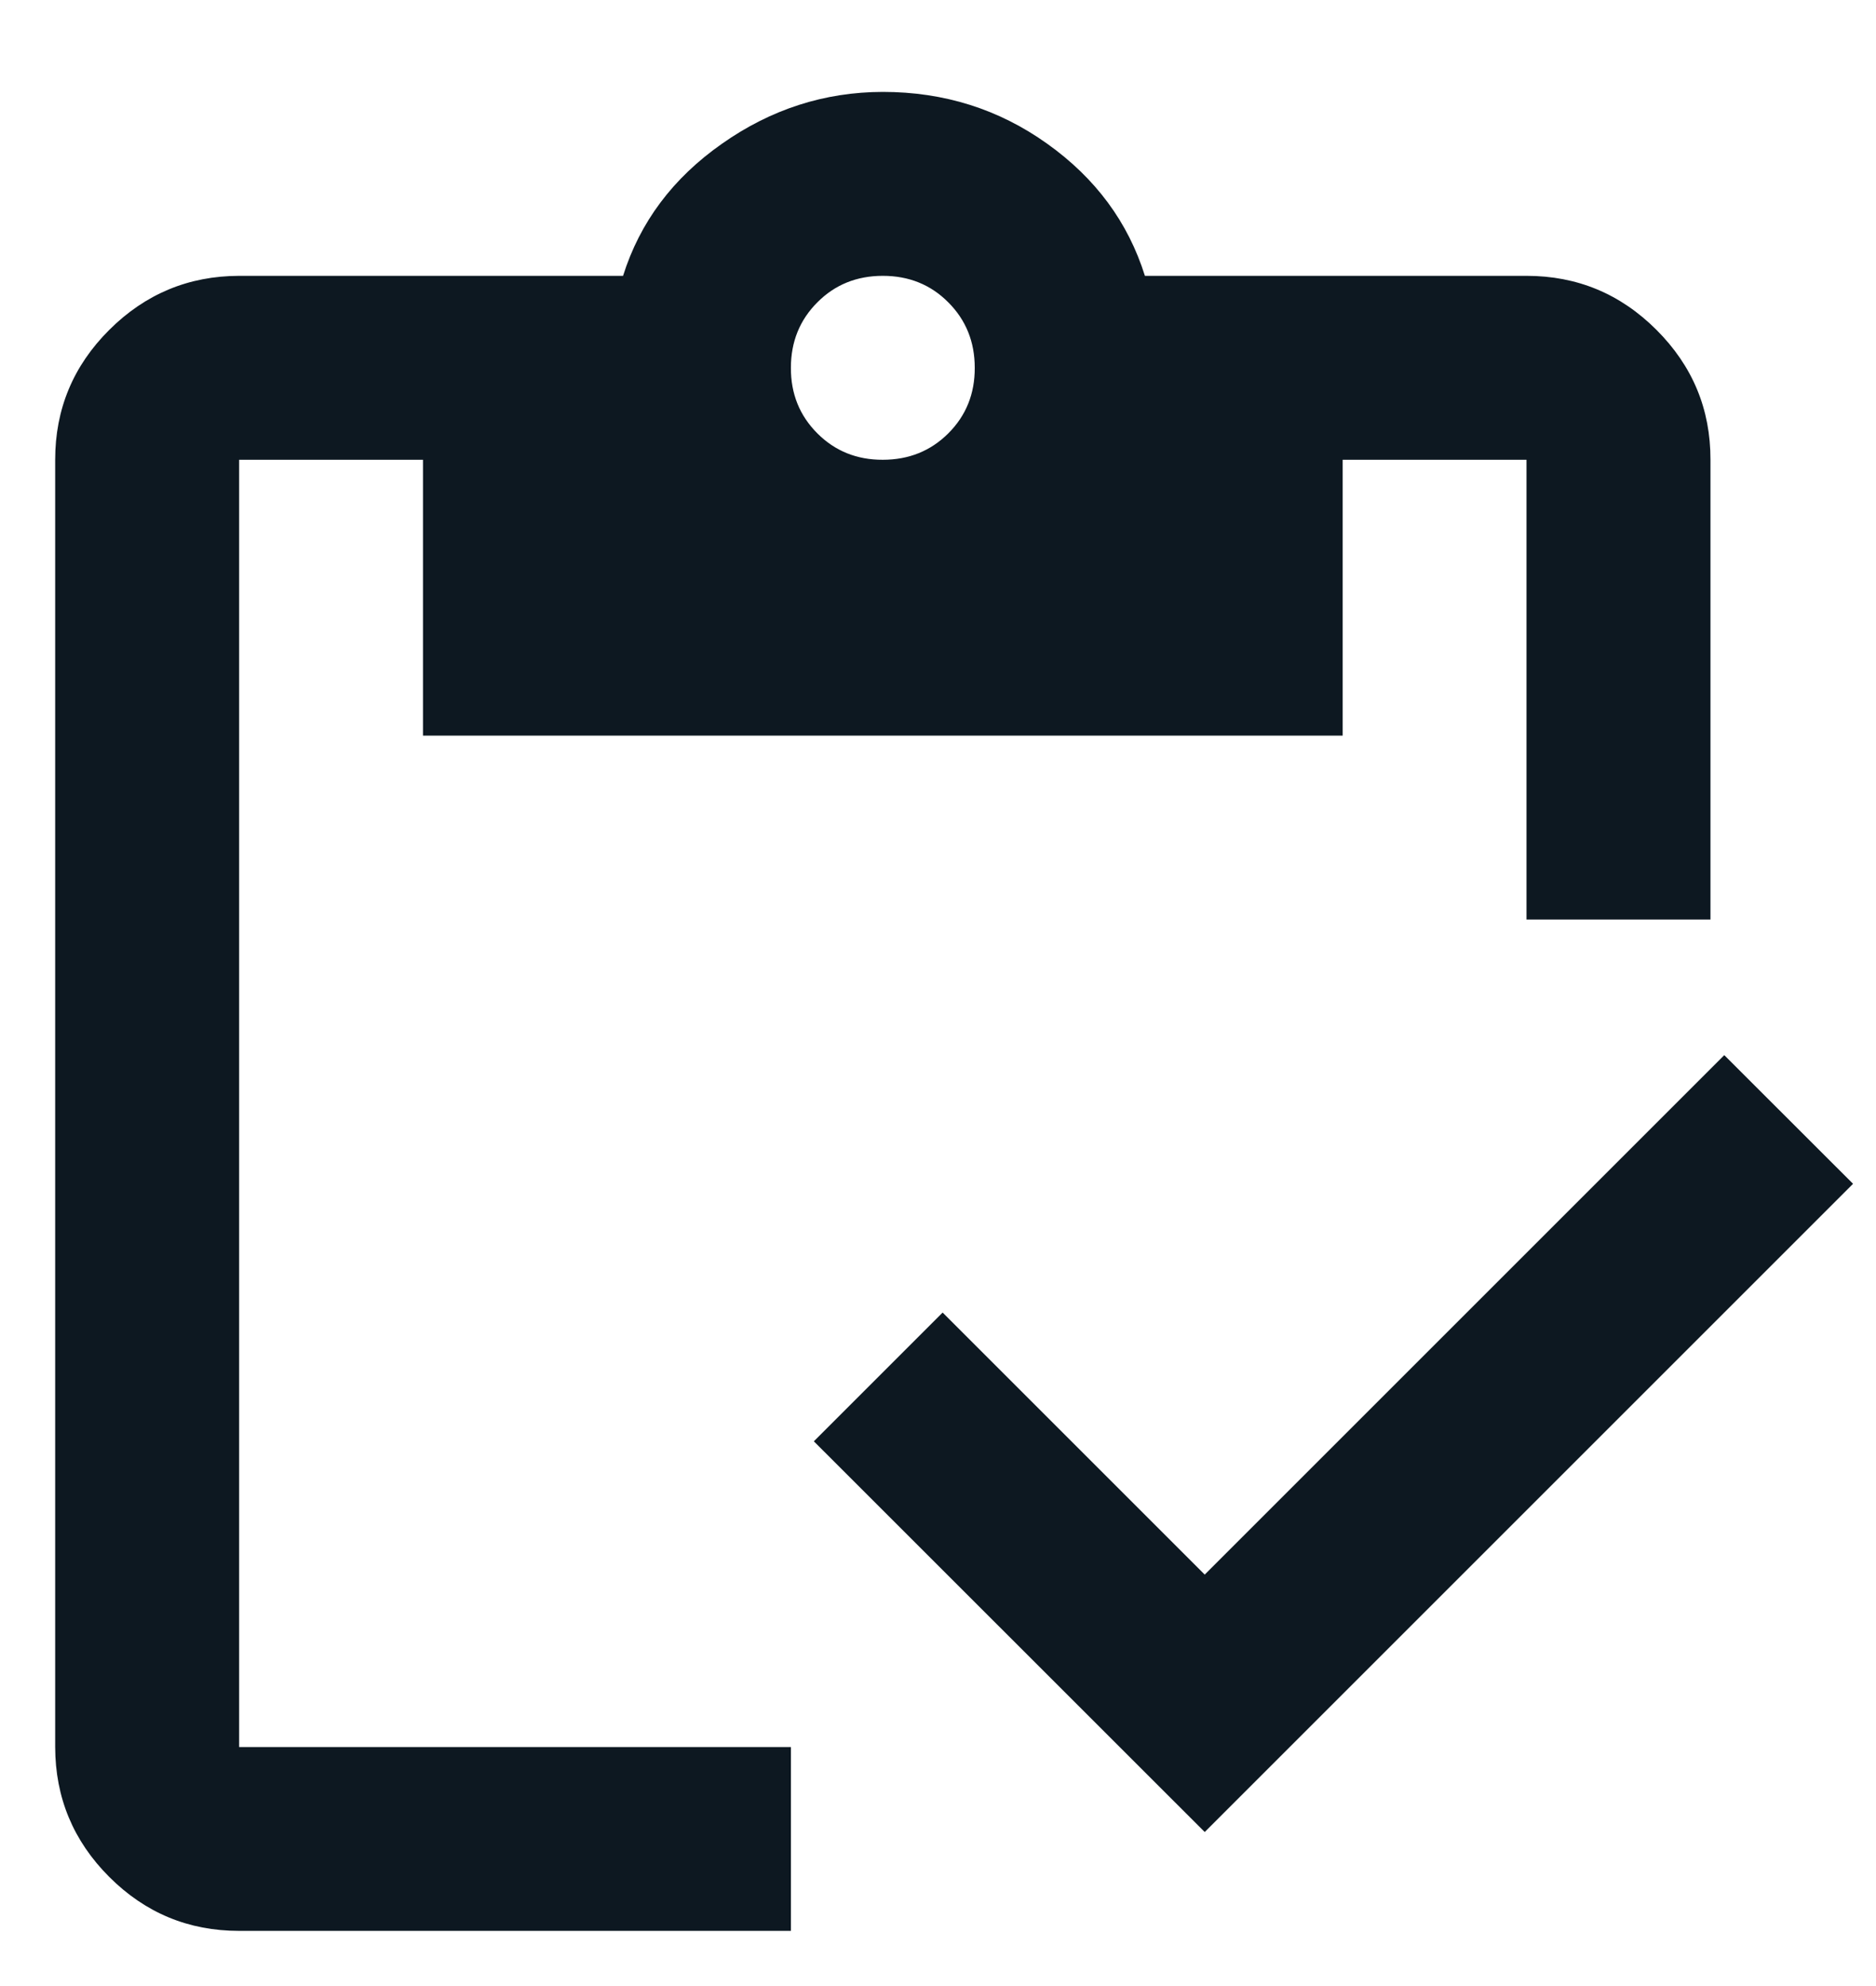 <svg width="17" height="18" viewBox="0 0 17 18" fill="none" xmlns="http://www.w3.org/2000/svg">
<path d="M10.917 16.604L7.375 13.063L8.542 11.896L10.917 14.271L15.625 9.563L16.792 10.729L10.917 16.604ZM15.5 8.334H13.833V4.167H12.167V6.667H3.833V4.167H2.167V15.834H7.167V17.5H2.167C1.708 17.5 1.316 17.337 0.99 17.011C0.664 16.685 0.501 16.292 0.5 15.834V4.167C0.5 3.708 0.663 3.316 0.99 2.99C1.317 2.664 1.709 2.501 2.167 2.5H5.646C5.799 2.014 6.097 1.615 6.542 1.303C6.986 0.99 7.472 0.834 8 0.833C8.556 0.833 9.052 0.99 9.49 1.303C9.928 1.615 10.223 2.015 10.375 2.5H13.833C14.292 2.5 14.684 2.663 15.011 2.99C15.338 3.317 15.501 3.709 15.5 4.167V8.334ZM8 4.167C8.236 4.167 8.434 4.087 8.594 3.927C8.754 3.767 8.834 3.569 8.833 3.333C8.833 3.098 8.753 2.9 8.593 2.74C8.434 2.58 8.236 2.5 8 2.5C7.764 2.5 7.566 2.58 7.407 2.74C7.247 2.9 7.167 3.098 7.167 3.333C7.166 3.569 7.246 3.767 7.407 3.928C7.567 4.088 7.765 4.168 8 4.167Z" fill="#0D1821"/>
</svg>

